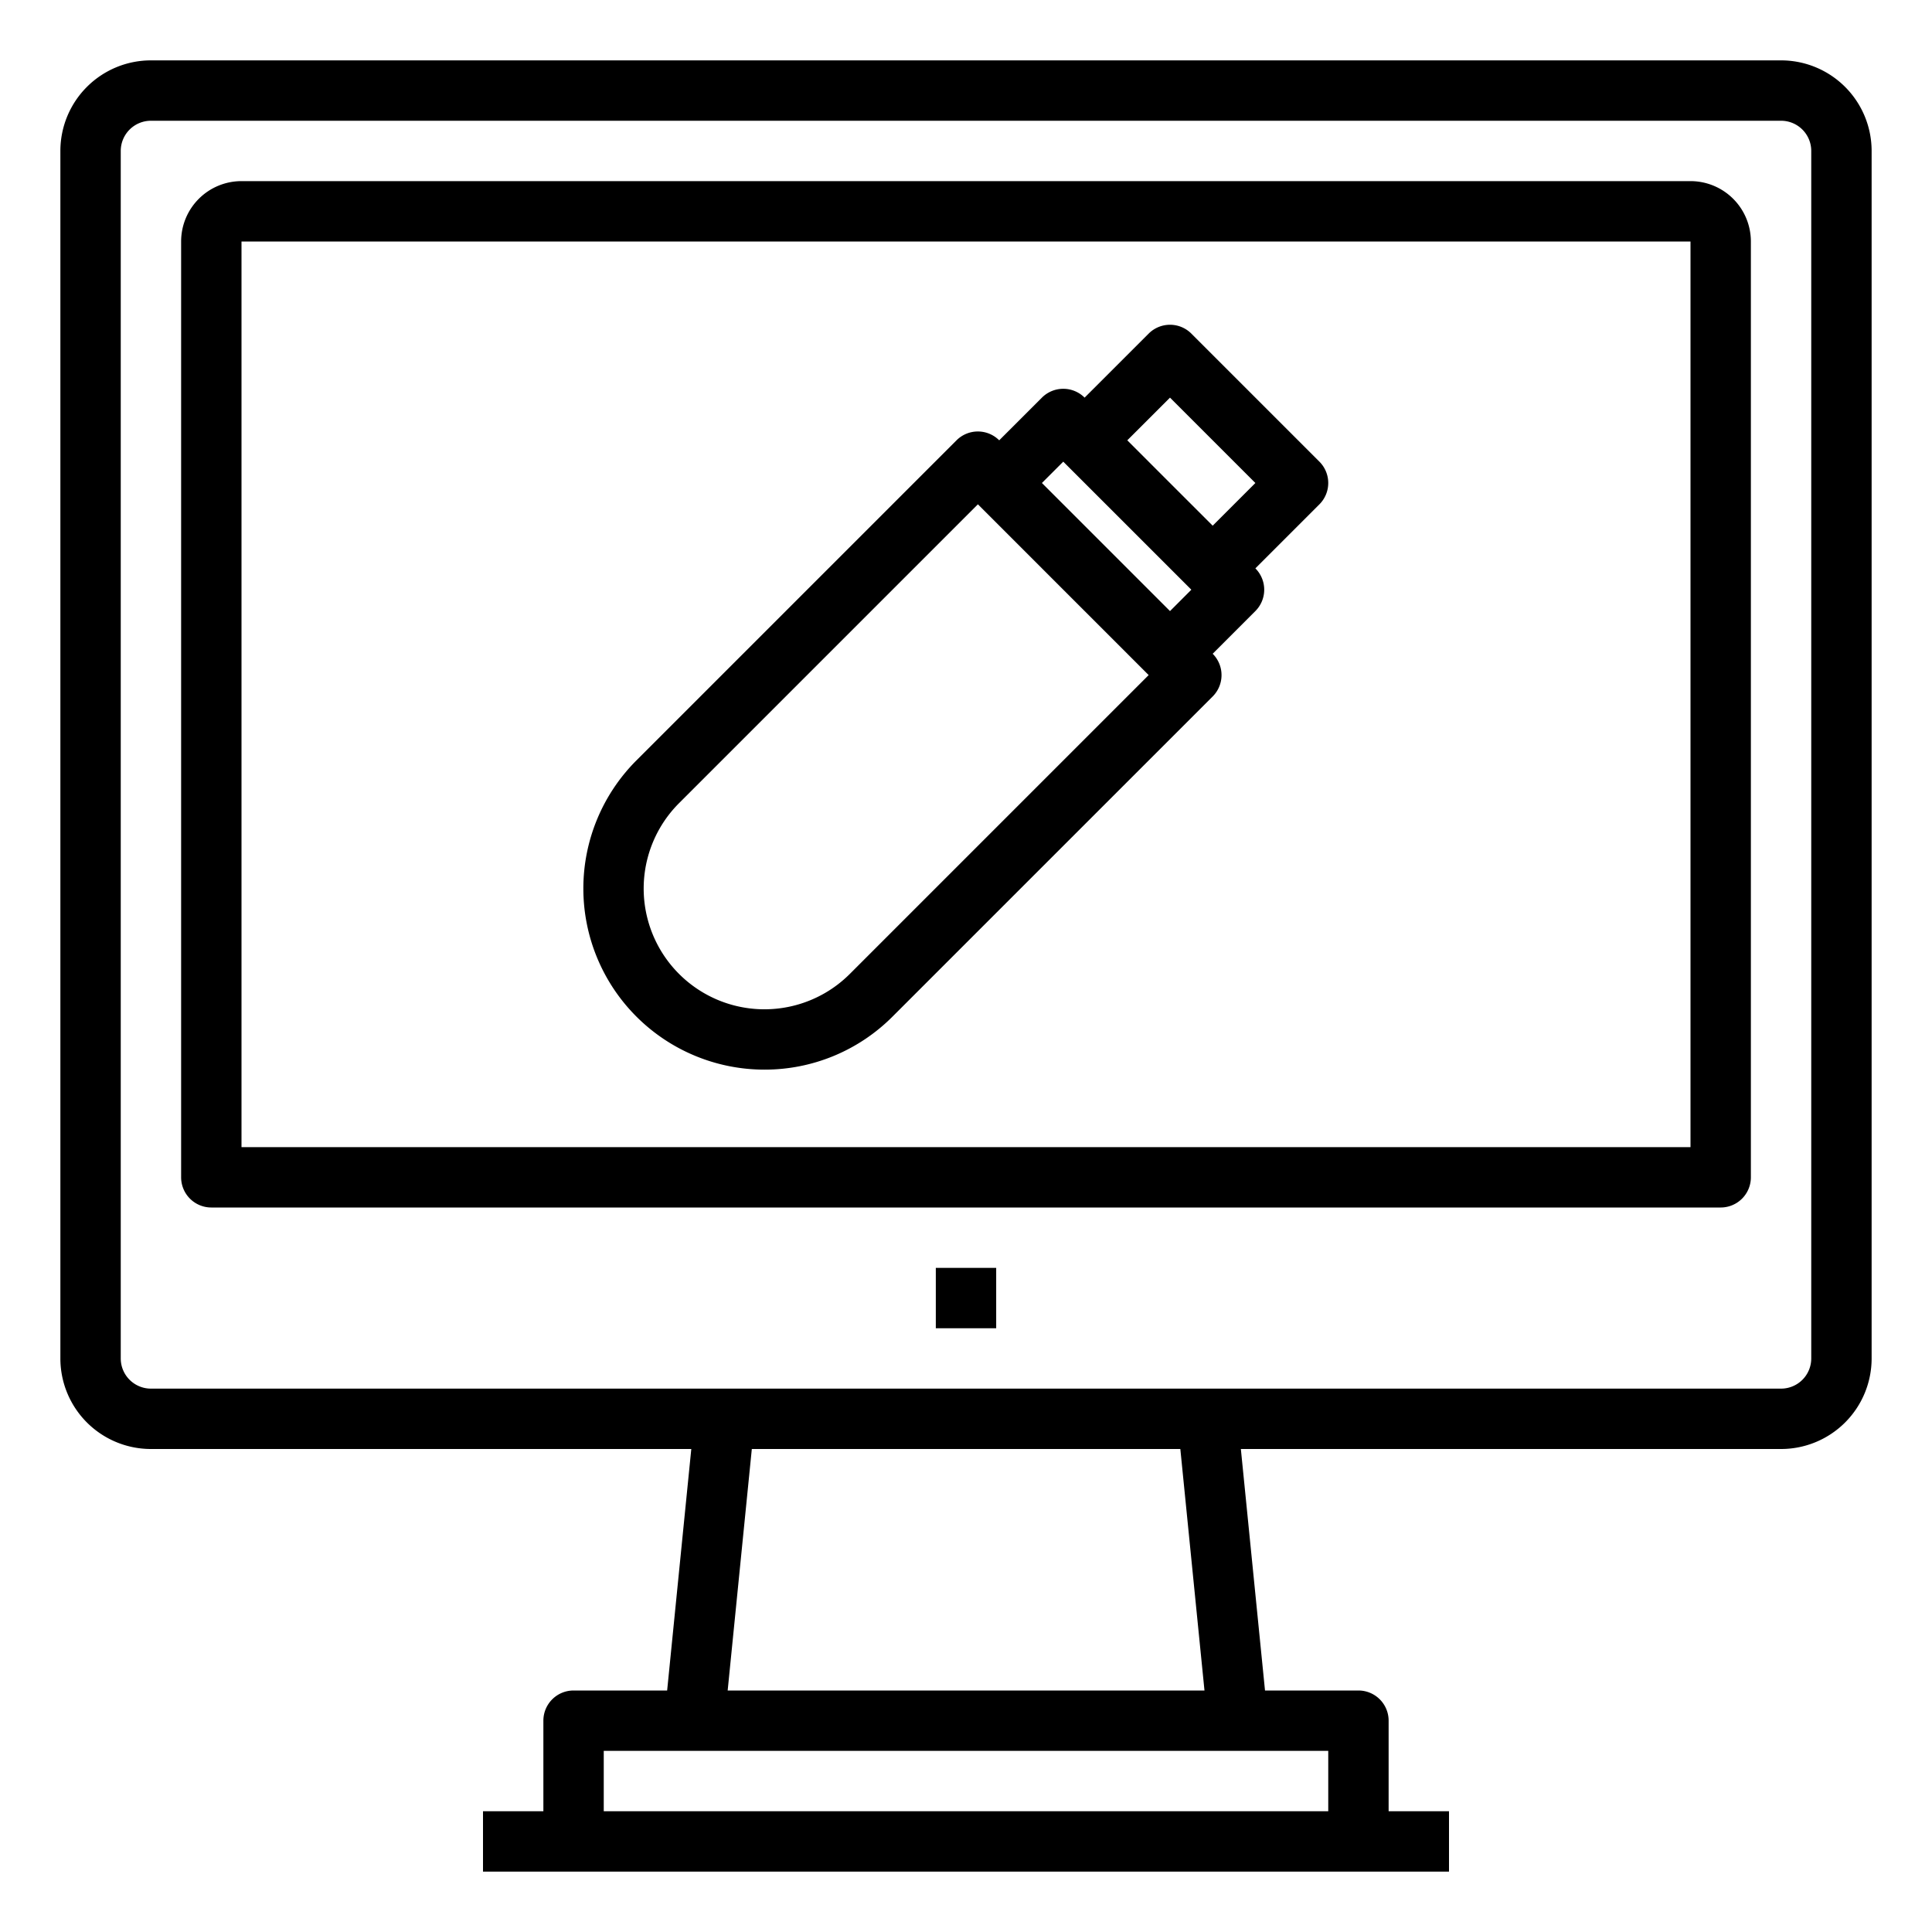 <svg xmlns="http://www.w3.org/2000/svg" viewBox="0 0 64 64" x="0px" y="0px"><title>USB-Data-Thumb drive</title><g data-name="USB-Data-Thumb drive"><path d="M25.322,35.433a5.977,5.977,0,0,0,4.242-1.755L40.172,23.071a1,1,0,0,0,0-1.414h0l1.414-1.415a1,1,0,0,0,0-1.414l2.121-2.121a1,1,0,0,0,0-1.414l-4.242-4.242a1,1,0,0,0-1.414,0l-2.122,2.121h0a1,1,0,0,0-1.414,0L33.1,14.586a1,1,0,0,0-1.414,0L21.08,25.192a6,6,0,0,0,4.242,10.241ZM38.758,13.172,41.586,16l-1.414,1.414L38.757,16l-1.414-1.414Zm-3.536,2.121,4.243,4.242-.707.708L34.515,16ZM22.494,26.606l9.9-9.9,5.657,5.657-9.9,9.9a4,4,0,0,1-5.656-5.658Z"></path><path d="M59,2H5A3,3,0,0,0,2,5V45a3,3,0,0,0,3,3H22.9l-.8,8H19a1,1,0,0,0-1,1v3H16v2H48V60H46V57a1,1,0,0,0-1-1H41.905l-.8-8H59a3,3,0,0,0,3-3V5A3,3,0,0,0,59,2ZM44,58v2H20V58ZM24.105,56l.8-8H39.1l.8,8ZM60,45a1,1,0,0,1-1,1H5a1,1,0,0,1-1-1V5A1,1,0,0,1,5,4H59a1,1,0,0,1,1,1Z"></path><path d="M56,6H8A2,2,0,0,0,6,8V39a1,1,0,0,0,1,1H57a1,1,0,0,0,1-1V8A2,2,0,0,0,56,6Zm0,32H8V8H56Z"></path><rect x="31" y="42" width="2" height="2"></rect></g></svg>